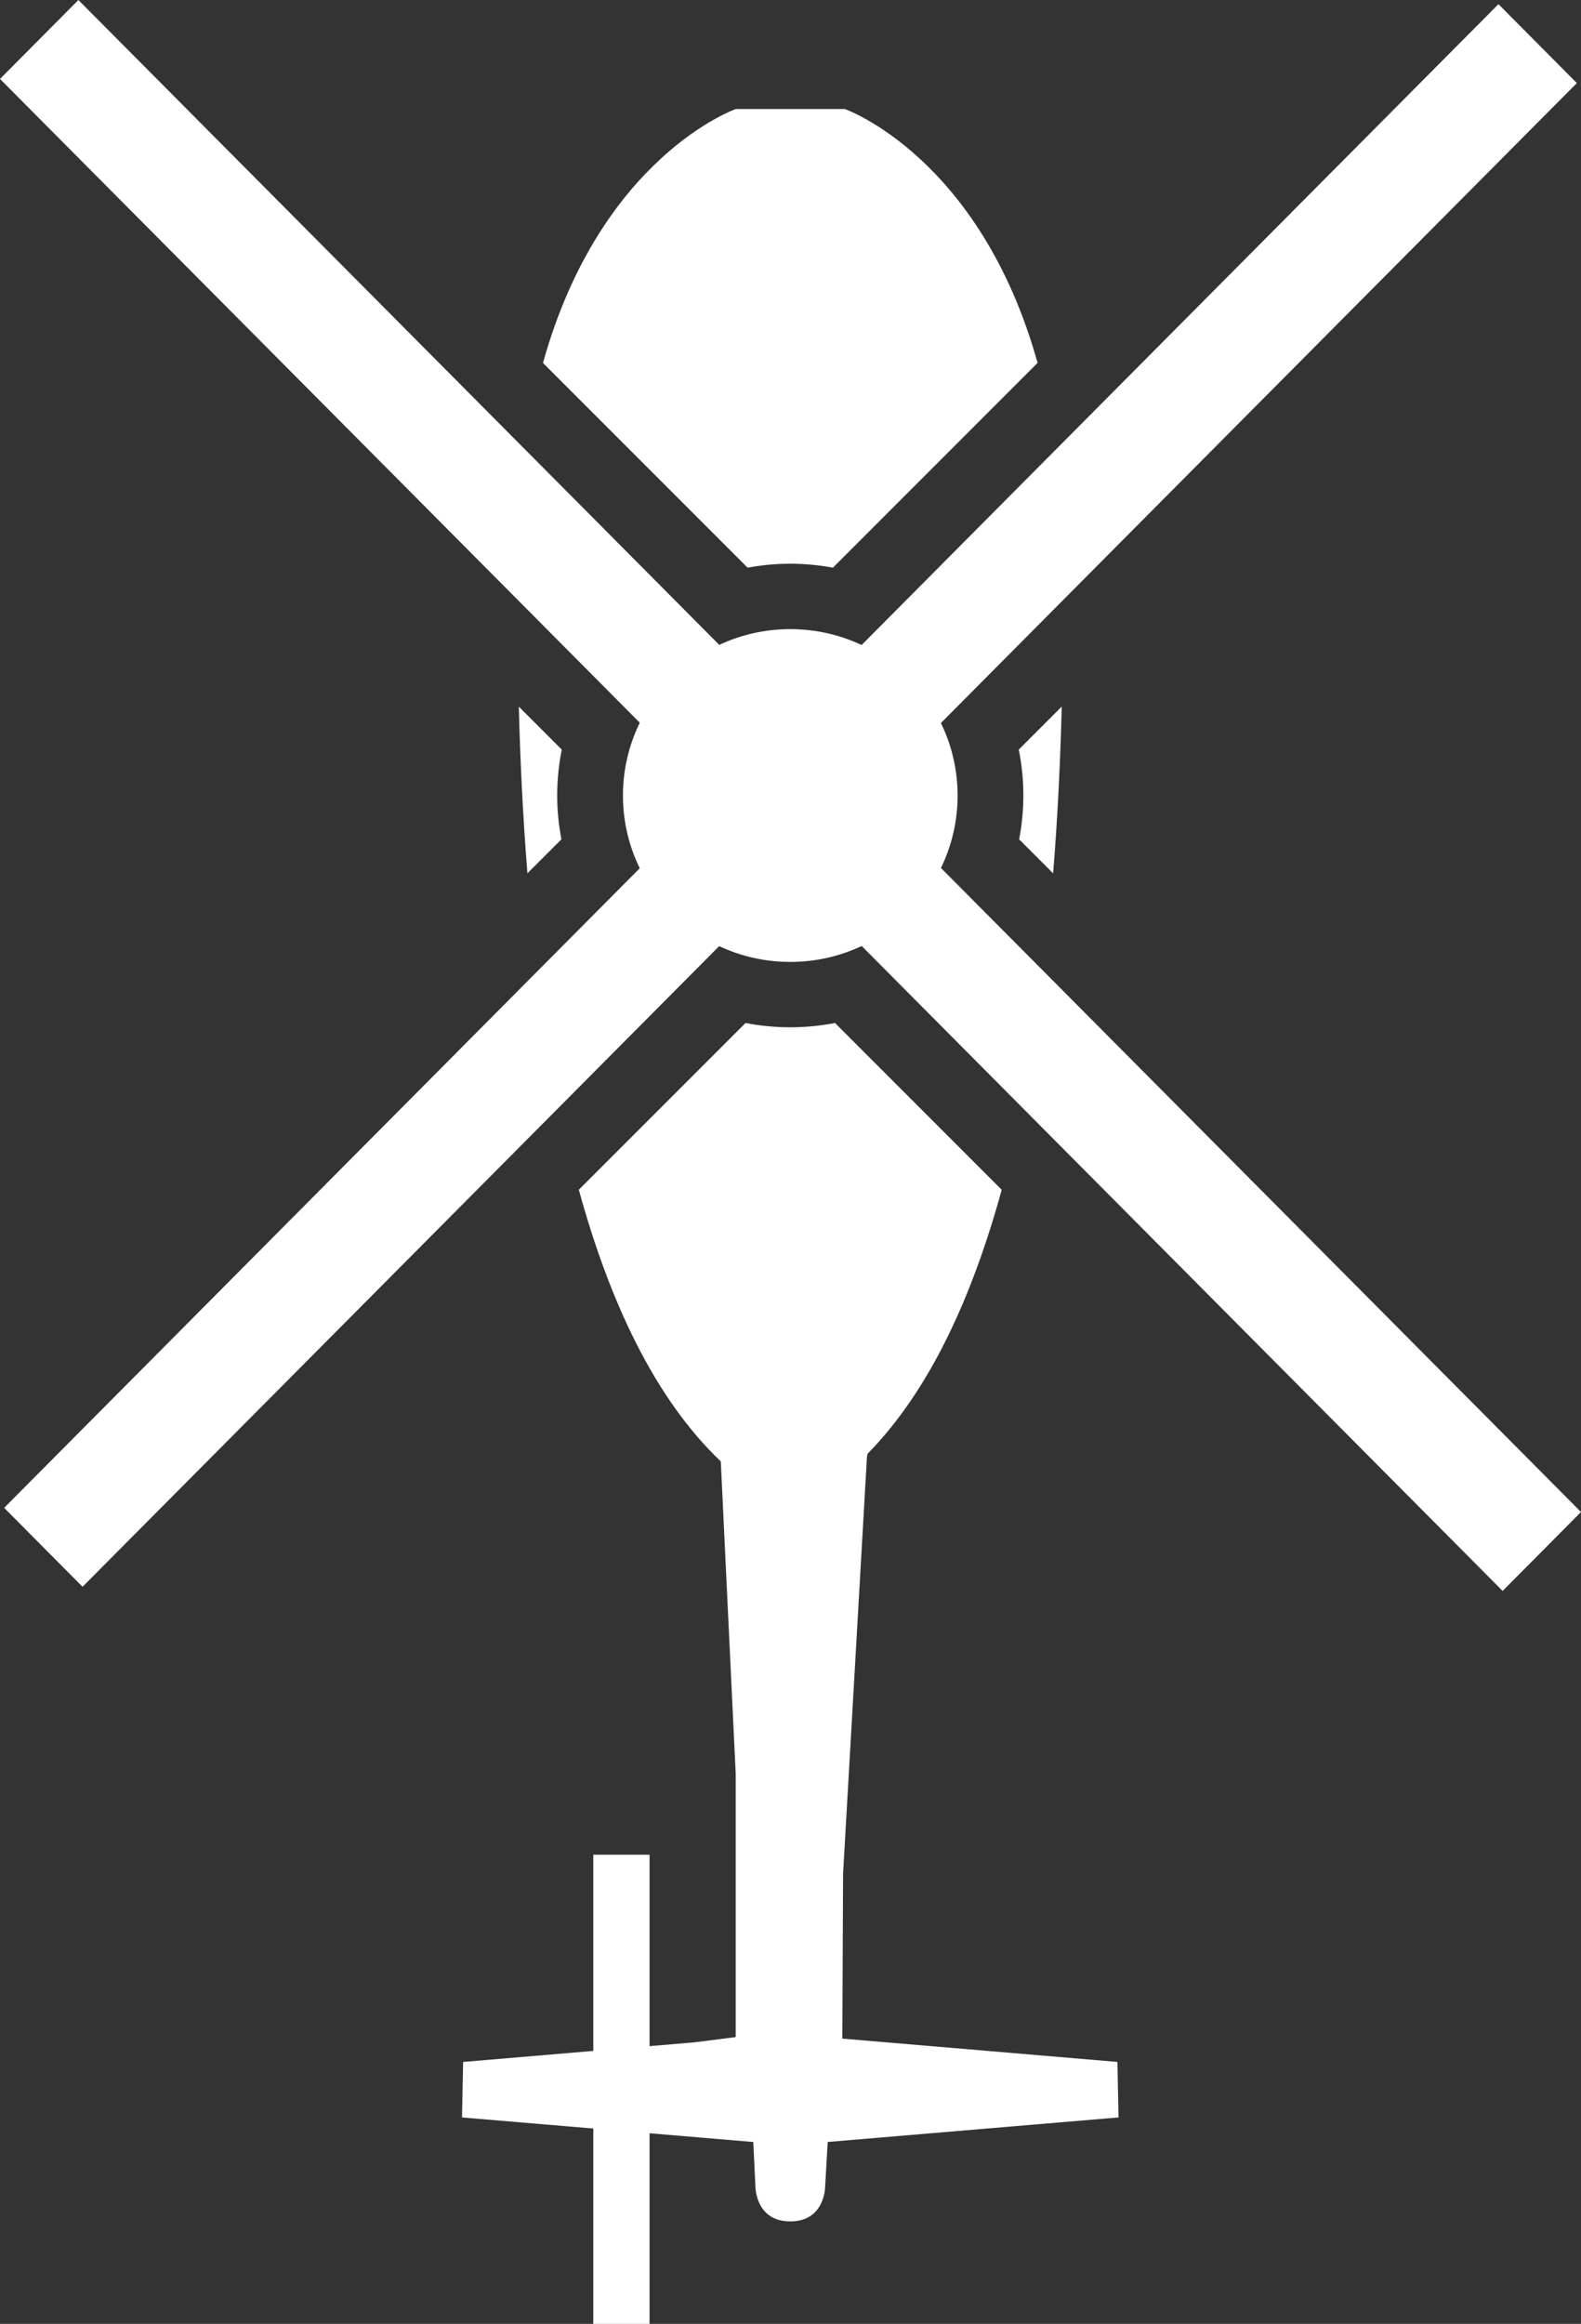 <?xml version="1.0" encoding="utf-8"?>
<!-- Generator: Adobe Illustrator 17.0.0, SVG Export Plug-In . SVG Version: 6.00 Build 0)  -->
<!DOCTYPE svg PUBLIC "-//W3C//DTD SVG 1.1//EN" "http://www.w3.org/Graphics/SVG/1.1/DTD/svg11.dtd">
<svg version="1.1" id="Lager_1" xmlns="http://www.w3.org/2000/svg" xmlns:xlink="http://www.w3.org/1999/xlink" x="0px" y="0px"
	 width="217.817px" height="320px" viewBox="0 0 217.817 320" enable-background="new 0 0 217.817 320" xml:space="preserve">
<rect x="0" y="0" width="217.817" height="320" fill="#333333" stroke="none"/>
<g>
	<path fill="#FFFFFF" d="M116.05,280.719l0.102-22.709l3.292-57.43l0.088-0.405c8.627-8.764,14.488-21.817,18.475-36.343
		l-22.966-22.966c-1.995,0.386-4.054,0.594-6.163,0.594c-2.11,0-4.17-0.208-6.167-0.594L79.747,163.83
		c4.151,15.125,10.337,28.65,19.557,37.403l2.056,43.031v36.245l-5.696,0.723l-6.17,0.523v-26.363H81.74v27.02l-17.934,1.52
		l-0.157,7.642L81.74,293.1V320h7.753v-26.249l14.288,1.205l0.294,6.158c0,0,0,4.774,4.803,4.774s4.803-4.774,4.803-4.774
		l0.353-6.163l40.068-3.38l-0.152-7.642L116.05,280.719z"/>
	<path fill="#FFFFFF" d="M108.878,77.625c2.008,0,3.97,0.192,5.876,0.543l28.196-28.196c-7.941-28.435-26.552-34.955-26.552-34.955
		H101.36c0,0-18.614,6.52-26.554,34.959l28.193,28.193C104.905,77.818,106.869,77.625,108.878,77.625z"/>
	<path fill="#FFFFFF" d="M145.093,120.264c0.661-8.195,1.006-16.009,1.185-22.966l-5.921,5.921c0.413,2.044,0.633,4.158,0.633,6.323
		c0,2.065-0.205,4.081-0.581,6.037L145.093,120.264z"/>
	<path fill="#FFFFFF" d="M71.478,97.303c0.18,6.954,0.525,14.765,1.186,22.955l4.683-4.683c-0.376-1.954-0.581-3.969-0.581-6.033
		c0-2.164,0.219-4.276,0.632-6.319L71.478,97.303z"/>
	<path fill="#FFFFFF" d="M129.637,119.519c1.469-3.015,2.294-6.399,2.294-9.974c0-3.58-0.827-6.967-2.3-9.985l87.614-88.119
		l-10.8-10.869l-87.739,88.245c-2.982-1.399-6.312-2.185-9.828-2.185c-3.5,0-6.816,0.779-9.787,2.166L10.799,0L0,10.869
		l88.145,88.65c-1.485,3.028-2.32,6.429-2.32,10.025c0,3.591,0.833,6.989,2.315,10.014L0.572,207.631l10.8,10.869l87.708-88.214
		c2.974,1.39,6.294,2.171,9.798,2.171c3.521,0,6.855-0.787,9.84-2.19l88.3,88.806l10.799-10.869L129.637,119.519z"/>
</g>
</svg>
